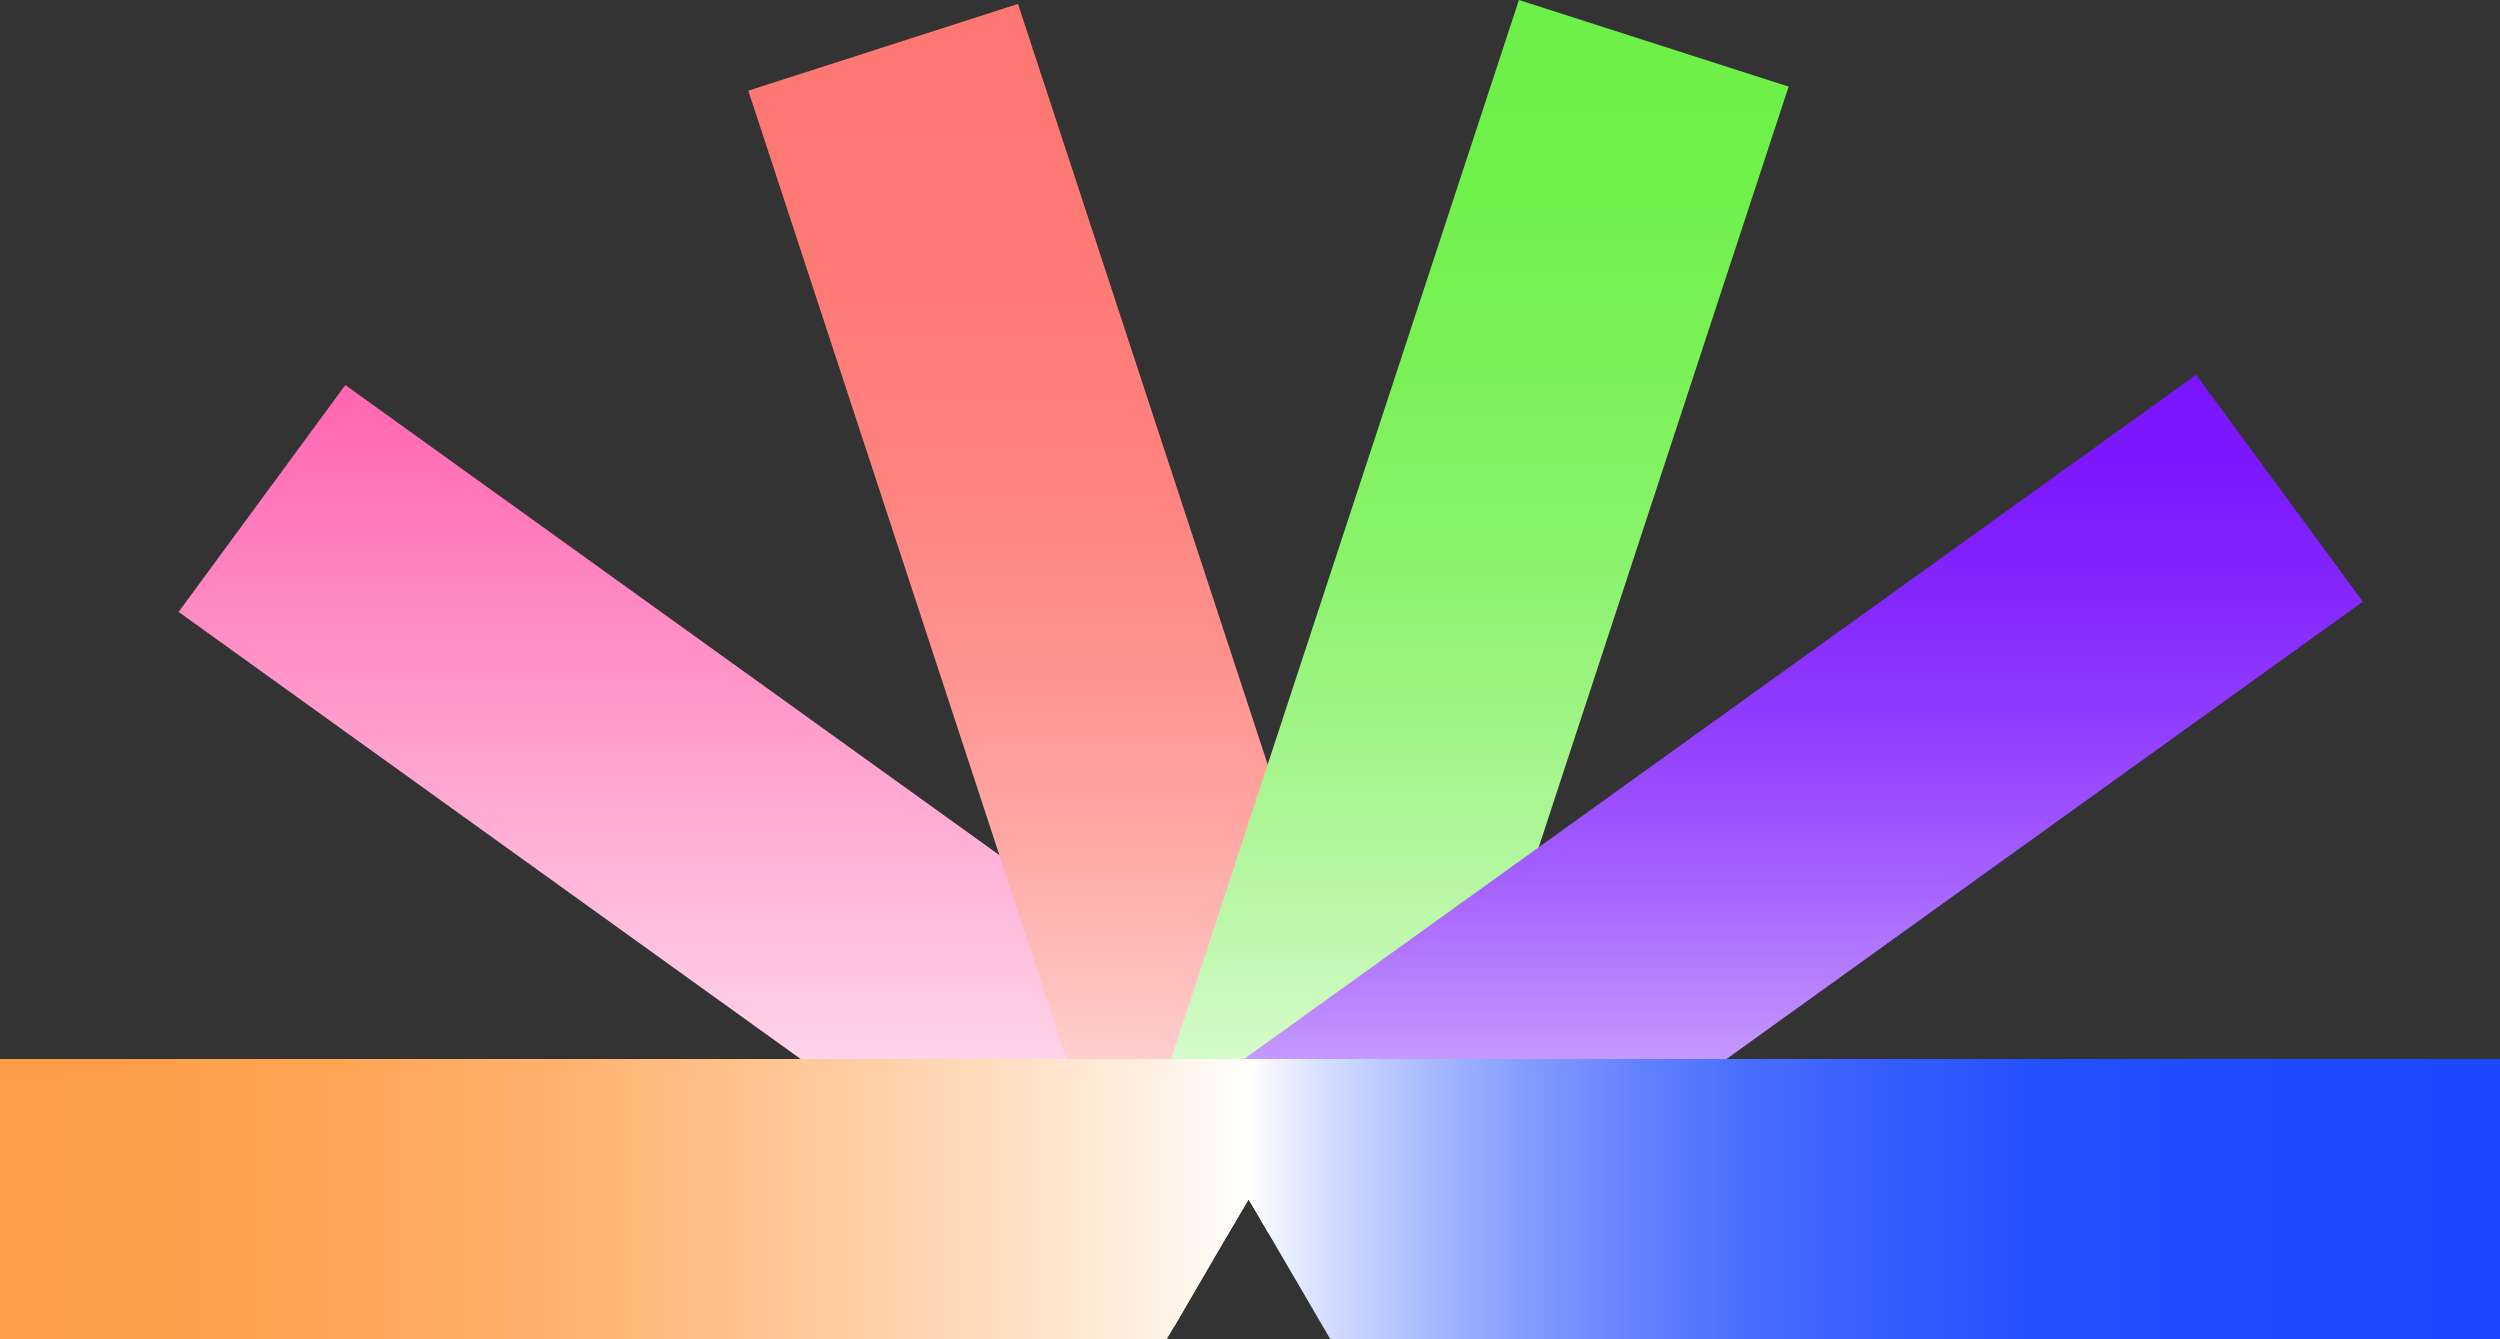 <svg width="56" height="30" viewBox="0 0 56 30" fill="none" xmlns="http://www.w3.org/2000/svg">
<rect x="0" y="0" width="56" height="30" fill="#333333" stroke="none"/>
<g clip-path="url(#clip0_1403_206)">
<path d="M26.295 29.726L17.934 23.721L4.001 13.707L7.735 8.625L22.386 19.155L26.712 22.261L28.304 23.407L28.738 23.721L30.388 24.904L28.594 27.35L28.577 27.374L28.55 27.408L28.403 27.607L28.307 27.442L28.198 27.249L28.003 26.918L27.997 26.911L27.969 26.86L27.812 27.127L27.47 27.709L26.295 29.726Z" fill="url(#paint0_linear_1403_206)"/>
<path d="M25.413 28.371L23.886 23.721L22.386 19.155L16.762 2.031L22.803 0.088L28.396 17.124L30.05 22.153L30.566 23.721L31.454 26.431L28.594 27.351L28.55 27.364L28.523 27.371L28.307 27.442L28.198 27.249L28.003 26.918L27.996 26.911L27.969 26.86L27.812 27.127L27.47 27.709L25.413 28.371Z" fill="url(#paint1_linear_1403_206)"/>
<path d="M31.41 28.283L28.577 27.374L28.55 27.364L28.506 27.351L28.198 27.249L28.003 26.918L27.997 26.911L27.969 26.86L27.812 27.127L25.369 26.343L26.23 23.721L26.712 22.261L28.396 17.124L34.024 -2.6405e-07L40.065 1.94L34.468 18.976L32.91 23.721L31.41 28.283Z" fill="url(#paint2_linear_1403_206)"/>
<path d="M52.927 13.478L49.194 8.396L26.539 24.676L30.272 29.759L52.927 13.478Z" fill="url(#paint3_linear_1403_206)"/>
<path d="M56 30L29.801 30L28.403 27.607L28.308 27.442L28.198 27.249L28.003 26.918L27.997 26.911L27.997 23.721L56 23.721L56 30Z" fill="url(#paint4_linear_1403_206)"/>
<path d="M26.134 30L2.76668e-06 30L3.04115e-06 23.721L28.003 23.721L28.003 26.918L27.997 26.911L27.969 26.86L27.812 27.127L27.47 27.709L26.295 29.726L26.134 30Z" fill="url(#paint5_linear_1403_206)"/>
</g>
<defs>
<linearGradient id="paint0_linear_1403_206" x1="17.196" y1="8.625" x2="17.196" y2="29.726" gradientUnits="userSpaceOnUse">
<stop stop-color="#FF65B0"/>
<stop offset="1" stop-color="white"/>
</linearGradient>
<linearGradient id="paint1_linear_1403_206" x1="24.108" y1="0.088" x2="24.108" y2="28.371" gradientUnits="userSpaceOnUse">
<stop stop-color="#FE7772"/>
<stop offset="0.21" stop-color="#FE7A75"/>
<stop offset="0.38" stop-color="#FE837F"/>
<stop offset="0.53" stop-color="#FE938F"/>
<stop offset="0.67" stop-color="#FEAAA7"/>
<stop offset="0.81" stop-color="#FEC8C6"/>
<stop offset="0.94" stop-color="#FEEBEA"/>
<stop offset="1" stop-color="white"/>
</linearGradient>
<linearGradient id="paint2_linear_1403_206" x1="32.715" y1="-3.21251e-07" x2="32.715" y2="28.283" gradientUnits="userSpaceOnUse">
<stop stop-color="#6DF047"/>
<stop offset="0.14" stop-color="#70F04B"/>
<stop offset="0.29" stop-color="#7AF157"/>
<stop offset="0.44" stop-color="#8AF36C"/>
<stop offset="0.59" stop-color="#A1F588"/>
<stop offset="0.74" stop-color="#BEF8AD"/>
<stop offset="0.89" stop-color="#E2FCDA"/>
<stop offset="1" stop-color="white"/>
</linearGradient>
<linearGradient id="paint3_linear_1403_206" x1="39.731" y1="8.396" x2="39.731" y2="29.758" gradientUnits="userSpaceOnUse">
<stop stop-color="#7A15FF"/>
<stop offset="0.11" stop-color="#7C19FF"/>
<stop offset="0.24" stop-color="#8528FF"/>
<stop offset="0.38" stop-color="#9240FF"/>
<stop offset="0.53" stop-color="#A561FF"/>
<stop offset="0.68" stop-color="#BE8CFF"/>
<stop offset="0.84" stop-color="#DCC1FF"/>
<stop offset="1" stop-color="white"/>
</linearGradient>
<linearGradient id="paint4_linear_1403_206" x1="27.997" y1="26.86" x2="56" y2="26.86" gradientUnits="userSpaceOnUse">
<stop stop-color="white"/>
<stop offset="0.06" stop-color="#D5DEFF"/>
<stop offset="0.14" stop-color="#AABBFF"/>
<stop offset="0.22" stop-color="#849CFF"/>
<stop offset="0.31" stop-color="#6382FF"/>
<stop offset="0.4" stop-color="#496DFF"/>
<stop offset="0.51" stop-color="#355DFF"/>
<stop offset="0.62" stop-color="#2651FF"/>
<stop offset="0.76" stop-color="#1E4BFF"/>
<stop offset="1" stop-color="#1C49FF"/>
</linearGradient>
<linearGradient id="paint5_linear_1403_206" x1="3.67746e-06" y1="26.86" x2="28.003" y2="26.86" gradientUnits="userSpaceOnUse">
<stop stop-color="#FF9D46"/>
<stop offset="0.13" stop-color="#FF9F4A"/>
<stop offset="0.28" stop-color="#FFA657"/>
<stop offset="0.44" stop-color="#FFB16D"/>
<stop offset="0.59" stop-color="#FFC28C"/>
<stop offset="0.75" stop-color="#FFD6B3"/>
<stop offset="0.92" stop-color="#FFF0E2"/>
<stop offset="1" stop-color="white"/>
</linearGradient>
<clipPath id="clip0_1403_206">
<rect width="30" height="56" fill="white" transform="translate(56) rotate(90)"/>
</clipPath>
</defs>
</svg>
